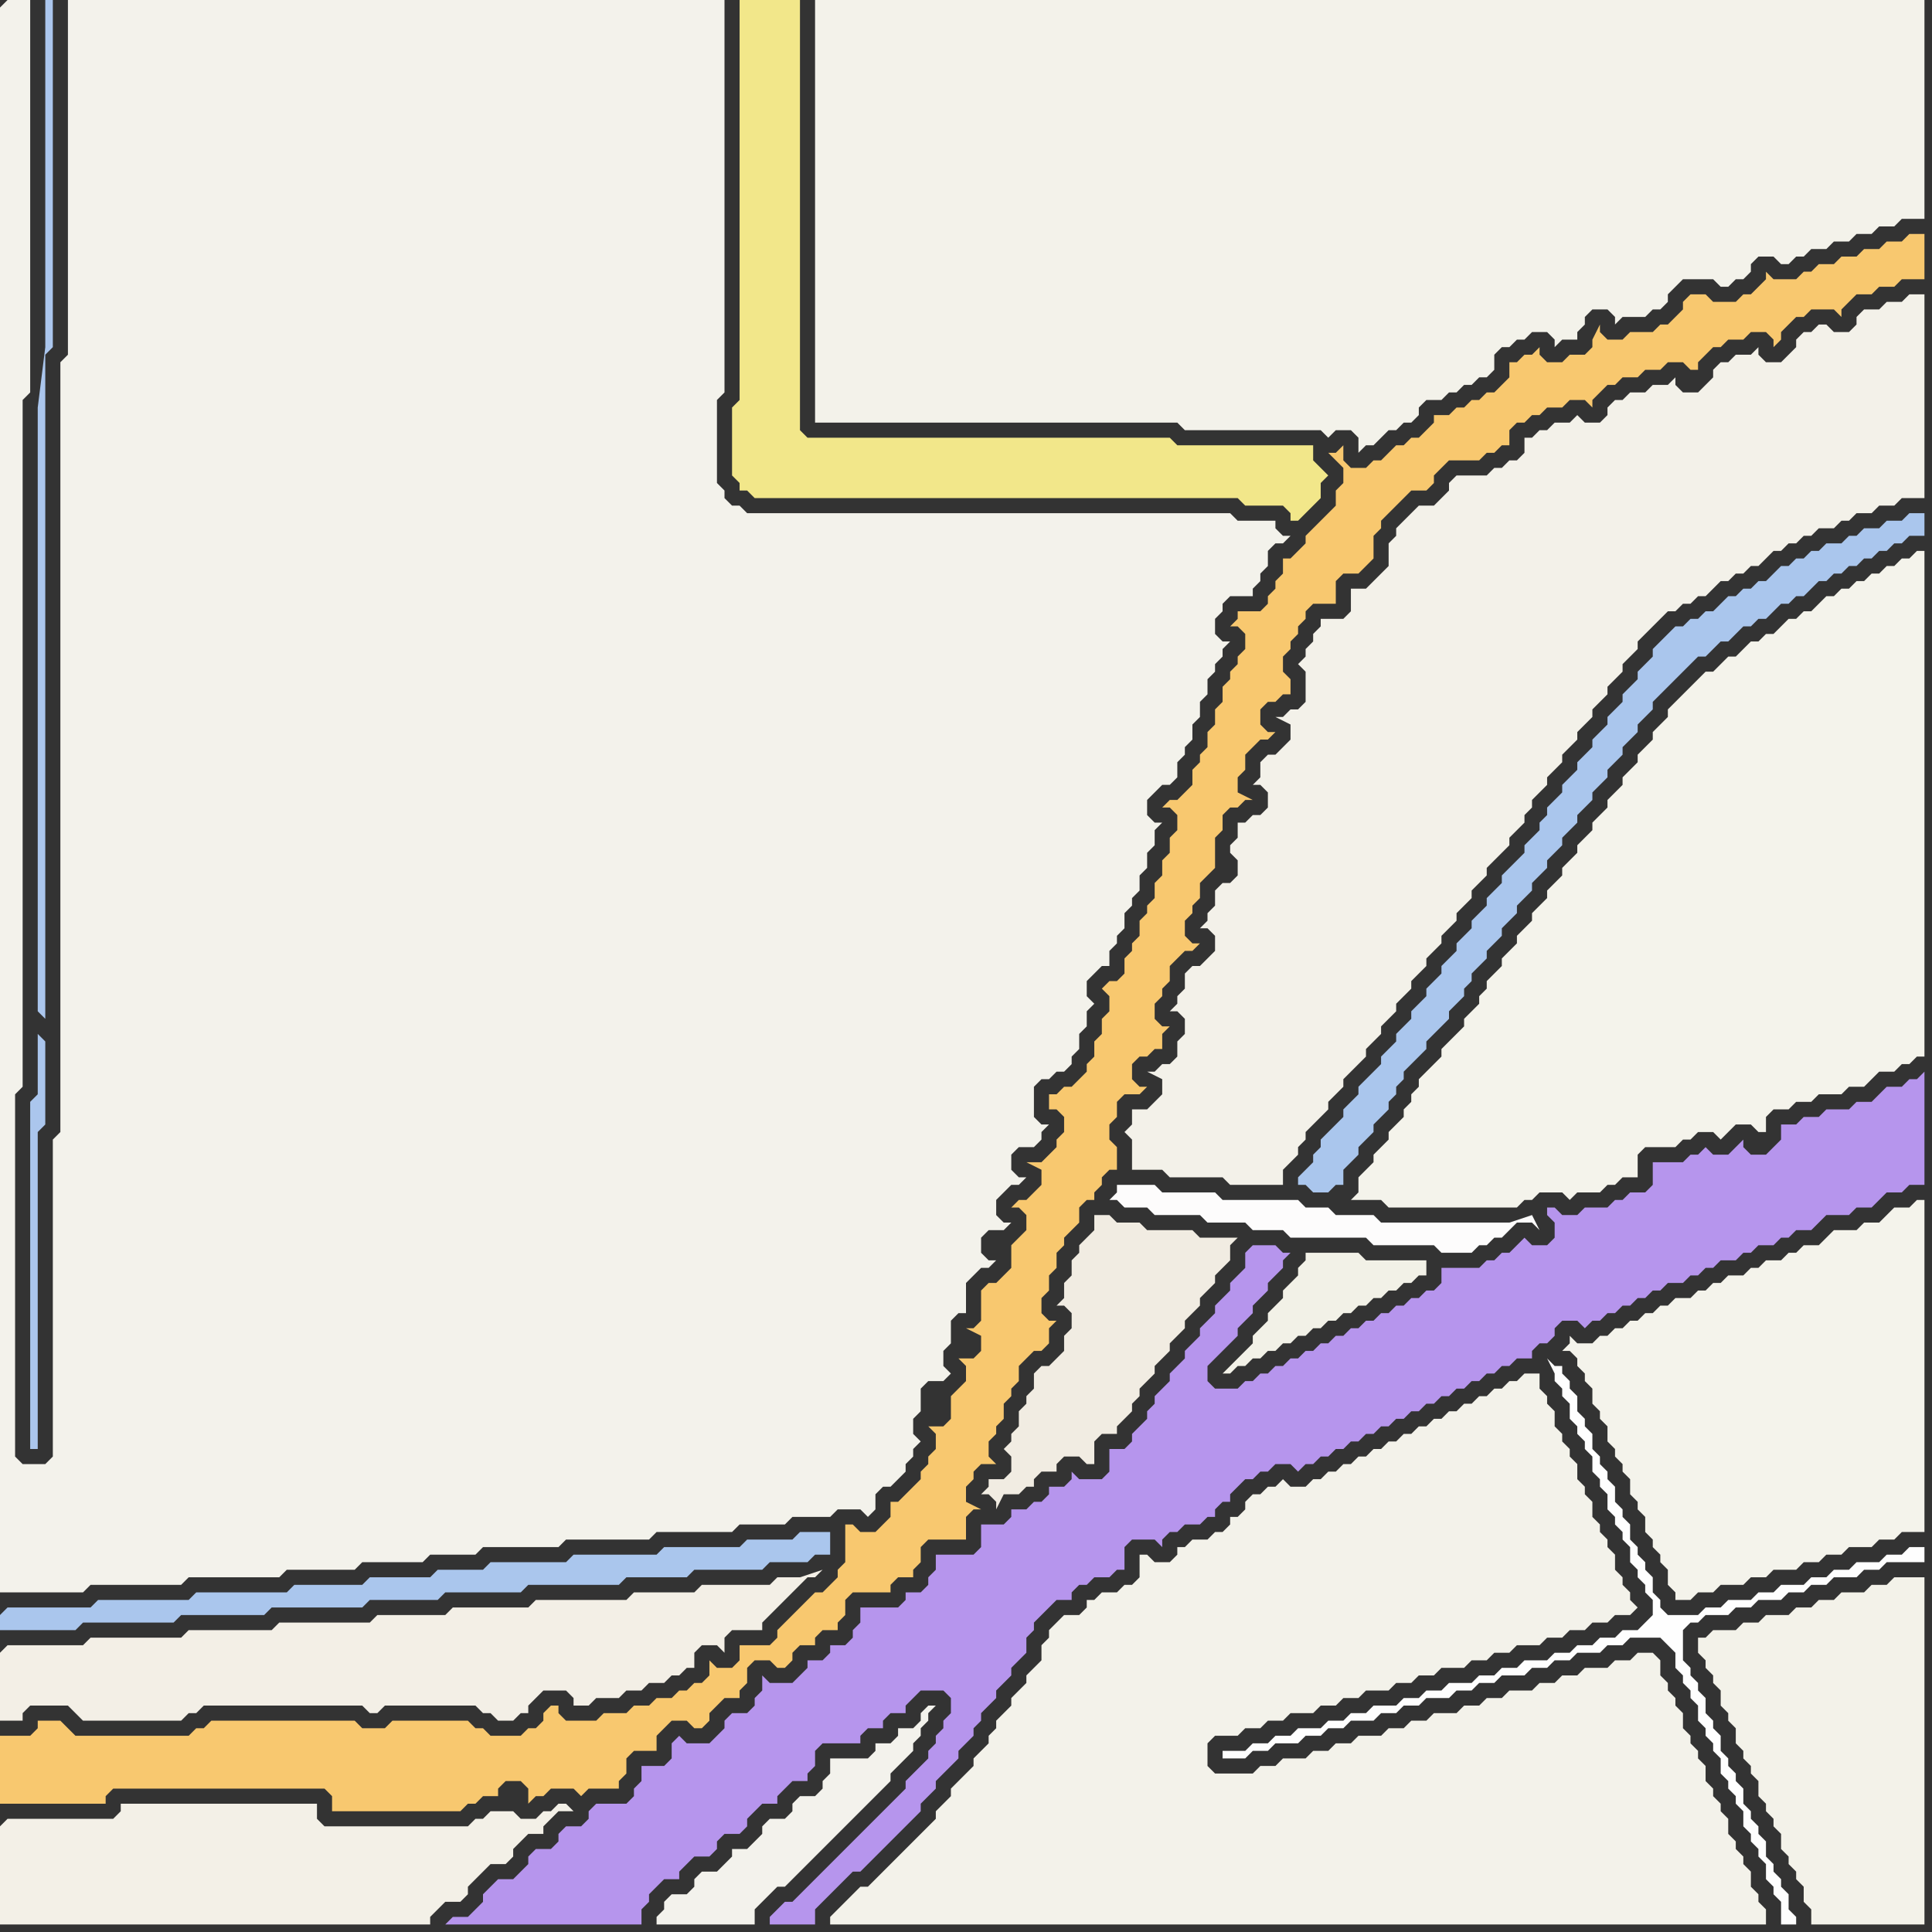 <svg width="256" height="256" xmlns="http://www.w3.org/2000/svg"><rect width="100%" height="100%" fill="#333333" stroke="none"/><script> 
var tempColor;
function hoverPath(evt){
obj = evt.target;
tempColor = obj.getAttribute("fill");
obj.setAttribute("fill","red");
//alert(tempColor);
//obj.setAttribute("stroke","red");}
function recoverPath(evt){
obj = evt.target;
obj.setAttribute("fill", tempColor);
//obj.setAttribute("stroke", tempColor);
}</script><path onmouseover="hoverPath(evt)" onmouseout="recoverPath(evt)" fill="rgb(170,198,237)" d="M  0,214l 0,2 10,0 1,-1 12,0 1,-1 11,0 1,-1 12,0 1,-1 9,0 1,-1 10,0 1,-1 12,0 1,-1 8,0 1,-1 9,0 1,-1 5,0 1,-1 2,0 0,-3 -4,0 -1,1 -6,0 -1,1 -10,0 -1,1 -11,0 -1,1 -10,0 -1,1 -6,0 -1,1 -8,0 -1,1 -9,0 -1,1 -12,0 -1,1 -12,0 -1,1 -11,0 -1,1Z"/>
<path onmouseover="hoverPath(evt)" onmouseout="recoverPath(evt)" fill="rgb(248,200,111)" d="M  1,230l -1,0 0,9 14,0 0,-1 1,-1 28,0 1,1 0,2 17,0 1,-1 1,0 1,-1 2,0 0,-1 1,-1 2,0 1,1 0,2 1,-1 1,0 1,-1 3,0 1,1 1,-1 4,0 0,-1 1,-1 0,-2 1,-1 3,0 0,-2 1,-1 1,-1 2,0 1,1 1,0 1,-1 0,-1 1,-1 1,-1 2,0 0,-1 1,-1 0,-2 1,-1 2,0 1,1 1,0 1,-1 0,-1 1,-1 2,0 0,-1 1,-1 2,0 0,-1 1,-1 0,-2 1,-1 5,0 0,-1 1,-1 2,0 0,-1 1,-1 0,-2 1,-1 5,0 0,-3 1,-1 1,0 -2,-1 0,-2 1,-1 0,-1 1,-1 2,0 -1,-1 0,-2 1,-1 0,-1 1,-1 0,-2 1,-1 0,-1 1,-1 0,-2 1,-1 1,-1 1,0 1,-1 0,-2 1,-1 -1,0 -1,-1 0,-2 1,-1 0,-2 1,-1 0,-2 1,-1 0,-1 1,-1 1,-1 0,-2 1,-1 1,0 0,-1 1,-1 0,-1 1,-1 1,0 0,-3 -1,-1 0,-2 1,-1 0,-2 1,-1 2,0 1,-1 -1,0 -1,-1 0,-2 1,-1 1,0 1,-1 1,0 0,-2 1,-1 -1,0 -1,-1 0,-2 1,-1 0,-1 1,-1 0,-2 1,-1 1,-1 1,0 1,-1 -1,0 -1,-1 0,-2 1,-1 0,-1 1,-1 0,-2 1,-1 1,-1 0,-4 1,-1 0,-2 1,-1 1,0 1,-1 1,0 -2,-1 0,-2 1,-1 0,-2 1,-1 1,-1 1,0 1,-1 -1,0 -1,-1 0,-2 1,-1 1,0 1,-1 1,0 0,-2 -1,-1 0,-2 1,-1 0,-1 1,-1 0,-1 1,-1 0,-1 1,-1 3,0 0,-3 1,-1 2,0 1,-1 1,-1 0,-3 1,-1 0,-1 1,-1 1,-1 1,-1 1,-1 2,0 1,-1 0,-1 1,-1 1,-1 4,0 1,-1 1,0 1,-1 1,0 0,-2 1,-1 1,0 1,-1 1,0 1,-1 2,0 1,-1 2,0 1,1 0,-1 1,-1 0,0 1,-1 1,0 1,-1 2,0 1,-1 2,0 1,-1 2,0 1,1 1,0 0,-1 1,-1 1,-1 1,0 1,-1 2,0 1,-1 2,0 1,1 0,1 1,-1 0,-1 1,-1 1,-1 1,0 1,-1 3,0 1,1 0,-1 1,-1 0,0 1,-1 2,0 1,-1 2,0 1,-1 3,0 0,-6 -2,0 -1,1 -2,0 -1,1 -2,0 -1,1 -2,0 -1,1 -2,0 -1,1 -1,0 -1,1 -3,0 -1,-1 0,1 -1,1 -1,1 -1,0 -1,1 -3,0 -1,-1 -2,0 -1,1 0,1 -1,1 -1,1 -1,0 -1,1 -3,0 -1,1 -2,0 -1,-1 0,-1 -1,2 0,1 -1,1 -2,0 -1,1 -2,0 -1,-1 0,-1 -1,1 -1,0 -1,1 -1,0 0,2 -1,1 -1,1 -1,0 -1,1 -1,0 -1,1 -1,0 -1,1 -2,0 0,1 -1,1 -1,1 -1,0 -1,1 -1,0 -1,1 -1,1 -1,0 -1,1 -2,0 -1,-1 0,-2 -1,1 -1,0 1,1 0,0 1,1 0,2 -1,1 0,2 -1,1 -1,1 -1,1 -1,1 0,1 -1,1 -1,1 -1,0 0,2 -1,1 0,1 -1,1 0,1 -1,1 -3,0 0,1 -1,1 1,0 1,1 0,2 -1,1 0,1 -1,1 0,1 -1,1 0,2 -1,1 0,2 -1,1 0,2 -1,1 0,1 -1,1 0,2 -1,1 -1,1 -1,0 -1,1 1,0 1,1 0,2 -1,1 0,2 -1,1 0,2 -1,1 0,2 -1,1 0,1 -1,1 0,2 -1,1 0,1 -1,1 0,2 -1,1 -1,0 -1,1 1,1 0,2 -1,1 0,2 -1,1 0,2 -1,1 0,1 -1,1 -1,1 -1,0 -1,1 -1,0 0,2 1,0 1,1 0,2 -1,1 0,1 -1,1 -1,1 -2,0 2,1 0,2 -1,1 -1,1 -1,0 -1,1 1,0 1,1 0,2 -1,1 -1,1 0,3 -1,1 -1,1 -1,0 -1,1 0,4 -1,1 -1,0 2,1 0,2 -1,1 -2,0 1,1 0,2 -1,1 -1,1 0,3 -1,1 -2,0 1,1 0,2 -1,1 0,1 -1,1 0,1 -1,1 -1,1 -1,1 -1,0 0,2 -1,1 -1,1 -2,0 -1,-1 -1,0 0,5 -1,1 0,1 -1,1 -1,1 -1,0 -1,1 -1,1 -1,1 -1,1 -1,1 0,1 -1,1 -4,0 0,2 -1,1 -2,0 -1,-1 0,2 -1,1 -1,0 -1,1 -1,0 -1,1 -2,0 -1,1 -2,0 -1,1 -3,0 -1,1 -4,0 -1,-1 0,-1 -1,0 -1,1 0,1 -1,1 -1,0 -1,1 -4,0 -1,-1 -1,0 -1,-1 -10,0 -1,1 -3,0 -1,-1 -19,0 -1,1 -1,0 -1,1 -15,0 -1,-1 -1,-1 -3,0 0,1 -1,1 -3,0 124,-45 0,0 -124,45 132,-65 -132,65Z"/>
<path onmouseover="hoverPath(evt)" onmouseout="recoverPath(evt)" fill="rgb(243,240,231)" d="M  0,242l 0,13 57,0 0,-1 1,-1 1,-1 2,0 1,-1 0,-1 1,-1 1,-1 1,-1 2,0 1,-1 0,-1 1,-1 1,-1 2,0 0,-1 1,-1 1,-1 2,0 -1,-1 -1,0 -1,1 -1,0 -1,1 -2,0 -1,-1 -3,0 -1,1 -1,0 -1,1 -19,0 -1,-1 0,-2 -26,0 0,1 -1,1 -14,0 -1,1 68,-3 0,0 -68,3Z"/>
<path onmouseover="hoverPath(evt)" onmouseout="recoverPath(evt)" fill="rgb(182,149,237)" d="M  64,252l -1,1 -1,1 -2,0 -1,1 26,0 0,-2 1,-1 0,-1 1,-1 1,-1 2,0 0,-1 2,-2 2,0 1,-1 0,-1 1,-1 2,0 1,-1 0,-1 1,-1 1,-1 2,0 0,-1 1,-1 1,-1 2,0 0,-1 1,-1 0,-2 1,-1 5,0 0,-1 1,-1 2,0 0,-1 1,-1 2,0 0,-1 1,-1 1,-1 3,0 1,1 0,2 -1,1 0,1 -1,1 0,1 -1,1 0,1 -1,1 -1,1 -1,1 0,1 -1,1 -1,1 -1,1 -1,1 -1,1 -1,1 -1,1 -1,1 -1,1 -1,1 -1,1 -1,1 -1,1 -2,2 -1,0 -2,2 0,1 6,0 0,-2 1,-1 1,-1 1,-1 1,-1 1,-1 1,0 1,-1 1,-1 6,-6 0,-1 1,-1 1,-1 0,-1 3,-3 0,-1 2,-2 0,-1 1,-1 0,-1 1,-1 1,-1 0,-1 1,-1 1,-1 0,-1 1,-1 1,-1 0,-2 1,-1 0,-1 3,-3 2,0 0,-1 1,-1 1,0 1,-1 2,0 1,-1 1,0 0,-3 1,-1 3,0 1,1 0,-1 1,-1 1,0 1,-1 2,0 1,-1 1,0 0,-1 1,-1 1,0 0,-1 1,-1 1,-1 1,0 1,-1 1,0 1,-1 2,0 1,1 1,-1 1,0 1,-1 1,0 1,-1 1,0 1,-1 1,0 1,-1 1,0 1,-1 1,0 1,-1 1,0 1,-1 1,0 1,-1 1,0 1,-1 1,0 1,-1 1,0 1,-1 1,0 1,-1 1,0 1,-1 1,0 1,-1 2,0 0,-1 1,-1 1,0 1,-1 0,-1 1,-1 2,0 1,1 1,-1 1,0 1,-1 1,0 1,-1 1,0 1,-1 1,0 1,-1 1,0 1,-1 2,0 1,-1 1,0 1,-1 1,0 1,-1 2,0 1,-1 1,0 1,-1 2,0 1,-1 1,0 1,-1 2,0 2,-2 3,0 1,-1 2,0 1,-1 1,-1 2,0 1,-1 2,0 0,-15 -1,1 -1,0 -1,1 -2,0 -1,1 -1,1 -2,0 -1,1 -3,0 -1,1 -2,0 -1,1 -2,0 0,2 -1,1 -1,1 -2,0 -1,-1 0,-1 -1,1 0,0 -1,1 -2,0 -1,-1 -1,1 -1,0 -1,1 -4,0 0,3 -1,1 -2,0 -1,1 -1,0 -1,1 -3,0 -1,1 -2,0 -1,-1 -1,0 0,1 1,1 0,2 -1,1 -2,0 -1,-1 -2,2 -1,0 -1,1 -1,0 -1,1 -5,0 0,2 -1,1 -1,0 -1,1 -1,0 -1,1 -1,0 -1,1 -1,0 -1,1 -1,0 -1,1 -1,0 -1,1 -1,0 -1,1 -1,0 -1,1 -1,0 -1,1 -1,0 -1,1 -1,0 -1,1 -1,0 -1,1 -1,0 -1,1 -3,0 -1,-1 0,-2 1,-1 1,-1 1,-1 1,-1 0,-1 1,-1 1,-1 0,-1 1,-1 1,-1 0,-1 1,-1 1,-1 0,-1 1,-1 -1,0 -1,-1 -3,0 -1,1 0,2 -1,1 -1,1 0,1 -1,1 -1,1 0,1 -2,2 0,1 -2,2 0,1 -2,2 0,1 -1,1 -1,1 0,1 -1,1 0,1 -1,1 -1,1 0,1 -1,1 -2,0 0,3 -1,1 -3,0 -1,-1 0,1 -1,1 -2,0 0,1 -1,1 -1,0 -1,1 -2,0 0,1 -1,1 -3,0 0,3 -1,1 -5,0 0,2 -1,1 0,1 -1,1 -2,0 0,1 -1,1 -5,0 0,2 -1,1 0,1 -1,1 -2,0 0,1 -1,1 -2,0 0,1 -1,1 -1,1 -3,0 -1,-1 0,2 -1,1 0,1 -1,1 -2,0 -1,1 0,1 -1,1 -1,1 -3,0 -1,-1 -1,1 0,2 -1,1 -3,0 0,2 -1,1 0,1 -1,1 -4,0 -1,1 0,1 -1,1 -2,0 -1,1 0,1 -1,1 -2,0 -1,1 0,1 -1,1 -1,1 -2,0 -1,1 -1,1Z"/>
<path onmouseover="hoverPath(evt)" onmouseout="recoverPath(evt)" fill="rgb(243,242,236)" d="M  87,254l 0,1 13,0 0,-2 1,-1 1,-1 1,-1 1,0 1,-1 8,-8 1,-1 1,-1 1,-1 1,-1 1,-1 0,-1 1,-1 1,-1 1,-1 0,-1 1,-1 0,-1 1,-1 0,-1 1,-1 -1,0 -1,1 0,1 -1,1 -2,0 0,1 -1,1 -2,0 0,1 -1,1 -5,0 0,2 -1,1 0,1 -1,1 -2,0 -1,1 0,1 -1,1 -2,0 -1,1 0,1 -1,1 -1,1 -2,0 0,1 -1,1 -1,1 -2,0 -1,1 0,1 -1,1 -2,0 -1,1 0,1 -1,1Z"/>
<path onmouseover="hoverPath(evt)" onmouseout="recoverPath(evt)" fill="rgb(242,231,138)" d="M  106,38l 0,-38 -8,0 0,53 -1,1 0,9 1,1 0,1 1,0 1,1 64,0 1,1 5,0 1,1 0,1 1,0 1,-1 1,-1 1,-1 0,-2 1,-1 -1,-1 0,0 -1,-1 0,-2 -18,0 -1,-1 -48,0 -1,-1Z"/>
<path onmouseover="hoverPath(evt)" onmouseout="recoverPath(evt)" fill="rgb(243,242,234)" d="M  108,36l 0,20 48,0 1,1 18,0 1,1 1,-1 2,0 1,1 0,2 1,-1 1,0 1,-1 1,-1 1,0 1,-1 1,0 1,-1 0,-1 1,-1 2,0 1,-1 1,0 1,-1 1,0 1,-1 1,0 1,-1 0,-2 1,-1 1,0 1,-1 1,0 1,-1 2,0 1,1 0,1 1,-1 2,0 0,-1 1,-1 0,-1 1,-1 2,0 1,1 0,1 1,-1 3,0 1,-1 1,0 1,-1 0,-1 1,-1 1,-1 4,0 1,1 1,0 1,-1 1,0 1,-1 0,-1 1,-1 2,0 1,1 1,0 1,-1 1,0 1,-1 2,0 1,-1 2,0 1,-1 2,0 1,-1 2,0 1,-1 3,0 0,-29 -147,0Z"/>
<path onmouseover="hoverPath(evt)" onmouseout="recoverPath(evt)" fill="rgb(243,242,234)" d="M  112,252l -1,1 -1,1 0,1 124,0 0,-2 -1,-1 0,-1 -1,-1 0,-2 -1,-1 0,-1 -1,-1 0,-1 -1,-1 0,-2 -1,-1 0,-1 -1,-1 0,-1 -1,-1 0,-2 -1,-1 0,-1 -1,-1 0,-1 -1,-1 0,-2 -1,-1 0,-1 -1,-1 0,-1 -1,-1 0,-2 -1,-1 -2,0 -1,1 -2,0 -1,1 -3,0 -1,1 -2,0 -1,1 -2,0 -1,1 -3,0 -1,1 -2,0 -1,1 -2,0 -1,1 -3,0 -1,1 -2,0 -1,1 -2,0 -1,1 -3,0 -1,1 -2,0 -1,1 -2,0 -1,1 -3,0 -1,1 -2,0 -1,1 -5,0 -1,-1 0,-3 1,-1 3,0 1,-1 2,0 1,-1 2,0 1,-1 3,0 1,-1 2,0 1,-1 2,0 1,-1 3,0 1,-1 2,0 1,-1 2,0 1,-1 3,0 1,-1 2,0 1,-1 2,0 1,-1 3,0 1,-1 2,0 1,-1 2,0 1,-1 2,0 1,-1 2,0 1,-1 -1,-1 0,-1 -1,-1 0,-1 -1,-1 0,-2 -1,-1 0,-1 -1,-1 0,-1 -1,-1 0,-2 -1,-1 0,-1 -1,-1 0,-2 -1,-1 0,-1 -1,-1 0,-1 -1,-1 0,-2 -1,-1 0,-1 -1,-1 0,-2 -2,0 -1,1 -1,0 -1,1 -1,0 -1,1 -1,0 -1,1 -1,0 -1,1 -1,0 -1,1 -1,0 -1,1 -1,0 -1,1 -1,0 -1,1 -1,0 -1,1 -1,0 -1,1 -1,0 -1,1 -1,0 -1,1 -1,0 -1,1 -1,0 -1,1 -2,0 -1,-1 -1,1 -1,0 -1,1 -1,0 -1,1 0,1 -1,1 -1,0 0,1 -1,1 -1,0 -1,1 -2,0 -1,1 -1,0 0,1 -1,1 -2,0 -1,-1 -1,0 0,3 -1,1 -1,0 -1,1 -2,0 -1,1 -1,0 0,1 -1,1 -2,0 -1,1 -1,1 0,1 -1,1 0,2 -1,1 -1,1 0,1 -1,1 -1,1 0,1 -1,1 -1,1 0,1 -1,1 0,1 -1,1 -1,1 0,1 -1,1 -1,1 -1,1 0,1 -1,1 -1,1 0,1 -1,1 -3,3 -1,1 -3,3 -1,1 -1,0 -1,1 -1,1Z"/>
<path onmouseover="hoverPath(evt)" onmouseout="recoverPath(evt)" fill="rgb(241,236,226)" d="M  145,163l 0,0 -1,1 -1,1 0,1 -1,1 0,2 -1,1 0,2 -1,1 1,0 1,1 0,2 -1,1 0,2 -1,1 -1,1 -1,0 -1,1 0,2 -1,1 0,1 -1,1 0,2 -1,1 0,1 -1,1 1,1 0,2 -1,1 -2,0 0,1 -1,1 1,0 1,1 0,1 1,-2 2,0 1,-1 1,0 0,-1 1,-1 2,0 0,-1 1,-1 2,0 1,1 1,0 0,-3 1,-1 2,0 0,-1 1,-1 1,-1 0,-1 1,-1 0,-1 2,-2 0,-1 2,-2 0,-1 1,-1 1,-1 0,-1 1,-1 1,-1 0,-1 1,-1 1,-1 0,-1 1,-1 1,-1 0,-2 1,-1 -5,0 -1,-1 -6,0 -1,-1 -3,0 -1,-1 -2,0Z"/>
<path onmouseover="hoverPath(evt)" onmouseout="recoverPath(evt)" fill="rgb(254,254,254)" d="M  164,232l -2,0 0,1 3,0 1,-1 2,0 1,-1 3,0 1,-1 2,0 1,-1 2,0 1,-1 3,0 1,-1 2,0 1,-1 2,0 1,-1 3,0 1,-1 2,0 1,-1 2,0 1,-1 3,0 1,-1 2,0 1,-1 2,0 1,-1 3,0 1,-1 2,0 1,-1 4,0 1,1 1,1 0,2 1,1 0,1 1,1 0,1 1,1 0,2 1,1 0,1 1,1 0,1 1,1 0,2 1,1 0,1 1,1 0,1 1,1 0,2 1,1 0,1 1,1 0,1 1,1 0,2 1,1 0,1 1,1 0,3 2,0 0,-1 -1,-1 0,-2 -1,-1 0,-1 -1,-1 0,-1 -1,-1 0,-2 -1,-1 0,-1 -1,-1 0,-1 -1,-1 0,-2 -1,-1 0,-1 -1,-1 0,-1 -1,-1 0,-2 -1,-1 0,-1 -1,-1 0,-2 -1,-1 0,-1 -1,-1 0,-1 -1,-1 0,-4 1,-1 1,0 1,-1 3,0 1,-1 2,0 1,-1 3,0 1,-1 2,0 1,-1 2,0 1,-1 3,0 1,-1 2,0 1,-1 5,0 0,-2 -2,0 -1,1 -2,0 -1,1 -3,0 -1,1 -2,0 -1,1 -2,0 -1,1 -3,0 -1,1 -2,0 -1,1 -3,0 -1,1 -2,0 -1,1 -4,0 -1,-1 0,-1 -1,-1 0,-2 -1,-1 0,-1 -1,-1 0,-1 -1,-1 0,-2 -1,-1 0,-1 -1,-1 0,-2 -1,-1 0,-1 -1,-1 0,-1 -1,-1 0,-2 -1,-1 0,-1 -1,-1 0,-2 -1,-1 0,-1 -1,-1 0,-1 -1,0 -1,-1 1,2 0,1 1,1 0,1 1,1 0,2 1,1 0,1 1,1 0,1 1,1 0,2 1,1 0,1 1,1 0,2 1,1 0,1 1,1 0,1 1,1 0,2 1,1 0,1 1,1 0,1 1,1 0,2 -1,1 -1,1 -2,0 -1,1 -2,0 -1,1 -2,0 -1,1 -2,0 -1,1 -3,0 -1,1 -2,0 -1,1 -2,0 -1,1 -3,0 -1,1 -2,0 -1,1 -2,0 -1,1 -3,0 -1,1 -2,0 -1,1 -2,0 -1,1 -3,0 -1,1 -2,0 -1,1 -2,0 -1,1Z"/>
<path onmouseover="hoverPath(evt)" onmouseout="recoverPath(evt)" fill="rgb(242,241,231)" d="M  176,166l -3,0 0,1 -1,1 0,1 -1,1 -1,1 0,1 -1,1 -1,1 0,1 -1,1 -1,1 0,1 -1,1 -1,1 -2,2 1,0 1,-1 1,0 1,-1 1,0 1,-1 1,0 1,-1 1,0 1,-1 1,0 1,-1 1,0 1,-1 1,0 1,-1 1,0 1,-1 1,0 1,-1 1,0 1,-1 1,0 1,-1 1,0 1,-1 1,0 0,-2 -8,0 -1,-1Z"/>
<path onmouseover="hoverPath(evt)" onmouseout="recoverPath(evt)" fill="rgb(244,243,235)" d="M  211,178l -2,0 -1,-1 0,1 -1,1 1,0 1,1 0,1 1,1 0,1 1,1 0,2 1,1 0,1 1,1 0,2 1,1 0,1 1,1 0,1 1,1 0,2 1,1 0,1 1,1 0,2 1,1 0,1 1,1 0,1 1,1 0,2 1,1 0,1 2,0 1,-1 2,0 1,-1 3,0 1,-1 2,0 1,-1 3,0 1,-1 2,0 1,-1 2,0 1,-1 3,0 1,-1 2,0 1,-1 3,0 0,-44 -1,0 -1,1 -2,0 -1,1 -1,1 -2,0 -1,1 -3,0 -2,2 -2,0 -1,1 -1,0 -1,1 -2,0 -1,1 -1,0 -1,1 -2,0 -1,1 -1,0 -1,1 -1,0 -1,1 -2,0 -1,1 -1,0 -1,1 -1,0 -1,1 -1,0 -1,1 -1,0 -1,1 -1,0 -1,1Z"/>
<path onmouseover="hoverPath(evt)" onmouseout="recoverPath(evt)" fill="rgb(170,198,237)" d="M  221,84l -1,1 -1,1 0,1 -1,1 -1,1 0,1 -1,1 -1,1 0,1 -1,1 -1,1 0,1 -1,1 -1,1 0,1 -1,1 -1,1 0,1 -1,1 -1,1 0,1 -1,1 -1,1 0,1 -1,1 0,1 -1,1 -1,1 0,1 -1,1 -1,1 -1,1 0,1 -1,1 -1,1 0,1 -1,1 -1,1 0,1 -1,1 -1,1 0,1 -1,1 -1,1 0,1 -1,1 -1,1 0,1 -1,1 -1,1 0,1 -1,1 -1,1 0,1 -1,1 -1,1 0,1 -2,2 -1,1 0,1 -1,1 -1,1 0,1 -2,2 -1,1 0,1 -1,1 0,1 -1,1 -1,1 0,1 1,0 1,1 2,0 1,-1 1,0 0,-2 1,-1 1,-1 0,-1 1,-1 1,-1 0,-1 1,-1 1,-1 0,-1 1,-1 0,-1 1,-1 0,-1 1,-1 2,-2 0,-1 1,-1 1,-1 1,-1 0,-1 1,-1 1,-1 0,-1 1,-1 0,-1 1,-1 1,-1 0,-1 1,-1 1,-1 0,-1 1,-1 1,-1 0,-1 1,-1 1,-1 0,-1 1,-1 1,-1 0,-1 1,-1 1,-1 0,-1 1,-1 1,-1 0,-1 1,-1 1,-1 0,-1 2,-2 0,-1 2,-2 0,-1 2,-2 0,-1 1,-1 1,-1 0,-1 1,-1 1,-1 1,-1 1,-1 1,-1 1,-1 1,0 1,-1 1,-1 1,0 1,-1 1,-1 1,0 1,-1 1,0 1,-1 1,-1 1,0 1,-1 1,0 1,-1 1,-1 1,0 1,-1 1,0 1,-1 1,0 1,-1 1,0 1,-1 1,0 1,-1 1,0 1,-1 2,0 0,-3 -2,0 -1,1 -2,0 -1,1 -2,0 -1,1 -1,0 -1,1 -2,0 -1,1 -1,0 -1,1 -1,0 -1,1 -1,0 -1,1 -1,1 -1,0 -1,1 -1,0 -1,1 -1,0 -1,1 -1,1 -1,0 -1,1 -1,0 -1,1 -1,0 -1,1Z"/>
<path onmouseover="hoverPath(evt)" onmouseout="recoverPath(evt)" fill="rgb(244,243,235)" d="M  225,90l -2,2 -1,1 -1,1 0,1 -2,2 0,1 -1,1 -1,1 0,1 -1,1 -1,1 0,1 -1,1 -1,1 0,1 -1,1 -1,1 0,1 -1,1 -1,1 0,1 -1,1 -1,1 0,1 -1,1 -1,1 0,1 -1,1 -1,1 0,1 -2,2 0,1 -1,1 -1,1 0,1 -1,1 -1,1 0,1 -1,1 0,1 -1,1 -1,1 0,1 -1,1 -1,1 -1,1 0,1 -1,1 -1,1 -1,1 0,1 -1,1 0,1 -1,1 0,1 -1,1 -1,1 0,1 -1,1 -1,1 0,1 -1,1 -1,1 0,2 -1,1 4,0 1,1 17,0 1,-1 1,0 1,-1 3,0 1,1 1,-1 3,0 1,-1 1,0 1,-1 2,0 0,-3 1,-1 4,0 1,-1 1,0 1,-1 2,0 1,1 1,-1 0,0 1,-1 2,0 1,1 1,0 0,-2 1,-1 2,0 1,-1 2,0 1,-1 3,0 1,-1 2,0 1,-1 1,-1 2,0 1,-1 1,0 1,-1 1,0 0,-67 -1,0 -1,1 -1,0 -1,1 -1,0 -1,1 -1,0 -1,1 -1,0 -1,1 -1,0 -1,1 -1,0 -1,1 -1,1 -1,0 -1,1 -1,0 -2,2 -1,0 -1,1 -1,0 -1,1 -1,1 -1,0 -1,1 -1,1 -1,0 -1,1Z"/>
<path onmouseover="hoverPath(evt)" onmouseout="recoverPath(evt)" fill="rgb(243,242,233)" d="M  226,217l -1,0 0,2 1,1 0,1 1,1 0,1 1,1 0,2 1,1 0,1 1,1 0,2 1,1 0,1 1,1 0,1 1,1 0,2 1,1 0,1 1,1 0,1 1,1 0,2 1,1 0,1 1,1 0,1 1,1 0,2 1,1 0,2 15,0 0,-46 -4,0 -1,1 -2,0 -1,1 -3,0 -1,1 -2,0 -1,1 -2,0 -1,1 -3,0 -1,1 -2,0 -1,1 -3,0 -1,1Z"/>
<path onmouseover="hoverPath(evt)" onmouseout="recoverPath(evt)" fill="rgb(243,242,235)" d="M  0,1l 0,210 11,0 1,-1 12,0 1,-1 12,0 1,-1 9,0 1,-1 8,0 1,-1 6,0 1,-1 10,0 1,-1 11,0 1,-1 10,0 1,-1 6,0 1,-1 5,0 1,-1 3,0 1,1 1,-1 0,-2 1,-1 1,0 1,-1 1,-1 0,-1 1,-1 0,-1 1,-1 -1,-1 0,-2 1,-1 0,-3 1,-1 2,0 1,-1 -1,-1 0,-2 1,-1 0,-3 1,-1 1,0 0,-4 1,-1 1,-1 1,0 1,-1 -1,0 -1,-1 0,-2 1,-1 2,0 1,-1 -1,0 -1,-1 0,-2 1,-1 1,-1 1,0 1,-1 -1,0 -1,-1 0,-2 1,-1 2,0 1,-1 0,-1 1,-1 -1,0 -1,-1 0,-4 1,-1 1,0 1,-1 1,0 1,-1 0,-1 1,-1 0,-2 1,-1 0,-2 1,-1 -1,-1 0,-2 1,-1 1,-1 1,0 0,-2 1,-1 0,-1 1,-1 0,-2 1,-1 0,-1 1,-1 0,-2 1,-1 0,-2 1,-1 0,-2 1,-1 -1,0 -1,-1 0,-2 1,-1 1,-1 1,0 1,-1 0,-2 1,-1 0,-1 1,-1 0,-2 1,-1 0,-2 1,-1 0,-2 1,-1 0,-1 1,-1 0,-1 1,-1 -1,0 -1,-1 0,-2 1,-1 0,-1 1,-1 3,0 0,-1 1,-1 0,-1 1,-1 0,-2 1,-1 1,0 1,-1 -1,0 -1,-1 0,-1 -5,0 -1,-1 -64,0 -1,-1 -1,0 -1,-1 0,-1 -1,-1 0,-11 1,-1 0,-52 -87,0 0,47 -1,1 0,102 -1,1 0,42 -1,1 -3,0 -1,-1 0,-48 1,-1 0,-91 1,-1 0,-52 -3,0 -1,1 127,177 0,0 -127,-177 123,186 0,0 -123,-186Z"/>
<path onmouseover="hoverPath(evt)" onmouseout="recoverPath(evt)" fill="rgb(243,239,230)" d="M  0,219l 0,9 3,0 0,-1 1,-1 5,0 1,1 1,1 13,0 1,-1 1,0 1,-1 21,0 1,1 1,0 1,-1 12,0 1,1 1,0 1,1 2,0 1,-1 1,0 0,-1 1,-1 1,-1 3,0 1,1 0,1 2,0 1,-1 3,0 1,-1 2,0 1,-1 2,0 1,-1 1,0 1,-1 1,0 0,-2 1,-1 2,0 1,1 0,-2 1,-1 4,0 0,-1 4,-4 1,-1 1,-1 1,0 1,-1 -3,1 -3,0 -1,1 -9,0 -1,1 -8,0 -1,1 -12,0 -1,1 -10,0 -1,1 -9,0 -1,1 -12,0 -1,1 -11,0 -1,1 -12,0 -1,1 -10,0 -1,1Z"/>
<path onmouseover="hoverPath(evt)" onmouseout="recoverPath(evt)" fill="rgb(171,198,237)" d="M  5,137l 0,8 -1,1 0,46 1,0 0,-42 1,-1 0,-11 -1,-1 1,-2 0,-88 1,-1 0,-46 -1,0 0,46 -1,8 0,80 1,1 -1,2Z"/>
<path onmouseover="hoverPath(evt)" onmouseout="recoverPath(evt)" fill="rgb(253,252,252)" d="M  149,157l -1,0 0,1 -1,1 1,0 1,1 3,0 1,1 6,0 1,1 5,0 1,1 4,0 1,1 10,0 1,1 8,0 1,1 4,0 1,-1 1,0 1,-1 1,0 2,-2 2,0 1,1 -1,-2 0,0 -3,1 -17,0 -1,-1 -5,0 -1,-1 -3,0 -1,-1 -10,0 -1,-1 -7,0 -1,-1Z"/>
<path onmouseover="hoverPath(evt)" onmouseout="recoverPath(evt)" fill="rgb(243,241,233)" d="M  191,66l -1,1 -2,0 -1,1 -1,1 -1,1 0,1 -1,1 0,3 -1,1 -1,1 -1,1 -2,0 0,3 -1,1 -3,0 0,1 -1,1 0,1 -1,1 0,1 -1,1 1,1 0,4 -1,1 -1,0 -1,1 -1,0 2,1 0,2 -1,1 -1,1 -1,0 -1,1 0,2 -1,1 1,0 1,1 0,2 -1,1 -1,0 -1,1 -1,0 0,2 -1,1 0,1 1,1 0,2 -1,1 -1,0 -1,1 0,2 -1,1 0,1 -1,1 1,0 1,1 0,2 -1,1 -1,1 -1,0 -1,1 0,2 -1,1 0,1 -1,1 1,0 1,1 0,2 -1,1 0,2 -1,1 -1,0 -1,1 -1,0 2,1 0,2 -1,1 -1,1 -2,0 0,2 -1,1 1,1 0,4 4,0 1,1 7,0 1,1 7,0 0,-2 1,-1 1,-1 0,-1 1,-1 0,-1 1,-1 1,-1 1,-1 0,-1 1,-1 1,-1 0,-1 3,-3 0,-1 1,-1 1,-1 0,-1 1,-1 1,-1 0,-1 1,-1 1,-1 0,-1 1,-1 1,-1 0,-1 1,-1 1,-1 0,-1 1,-1 1,-1 0,-1 1,-1 1,-1 0,-1 1,-1 1,-1 0,-1 1,-1 1,-1 1,-1 0,-1 1,-1 1,-1 0,-1 1,-1 0,-1 1,-1 1,-1 0,-1 1,-1 1,-1 0,-1 1,-1 1,-1 0,-1 1,-1 1,-1 0,-1 1,-1 1,-1 0,-1 1,-1 1,-1 0,-1 1,-1 1,-1 0,-1 1,-1 3,-3 1,0 1,-1 1,0 1,-1 1,0 1,-1 1,-1 1,0 1,-1 1,0 1,-1 1,0 1,-1 1,-1 1,0 1,-1 1,0 1,-1 1,0 1,-1 2,0 1,-1 1,0 1,-1 2,0 1,-1 2,0 1,-1 3,0 0,-27 -2,0 -1,1 -2,0 -1,1 -2,0 -1,1 0,1 -1,1 -2,0 -1,-1 -1,0 -1,1 -1,0 -1,1 0,1 -1,1 -1,1 -2,0 -1,-1 0,-1 -1,1 -2,0 -1,1 -1,0 -1,1 0,1 -1,1 -1,1 -2,0 -1,-1 0,-1 -1,1 -2,0 -1,1 -2,0 -1,1 -1,0 -1,1 0,1 -1,1 -2,0 -1,-1 -1,1 -2,0 -1,1 -1,0 -1,1 -1,0 0,2 -1,1 -1,0 -1,1 -1,0 -1,1 -4,0 -1,1 0,1 -1,1Z"/>
</svg>